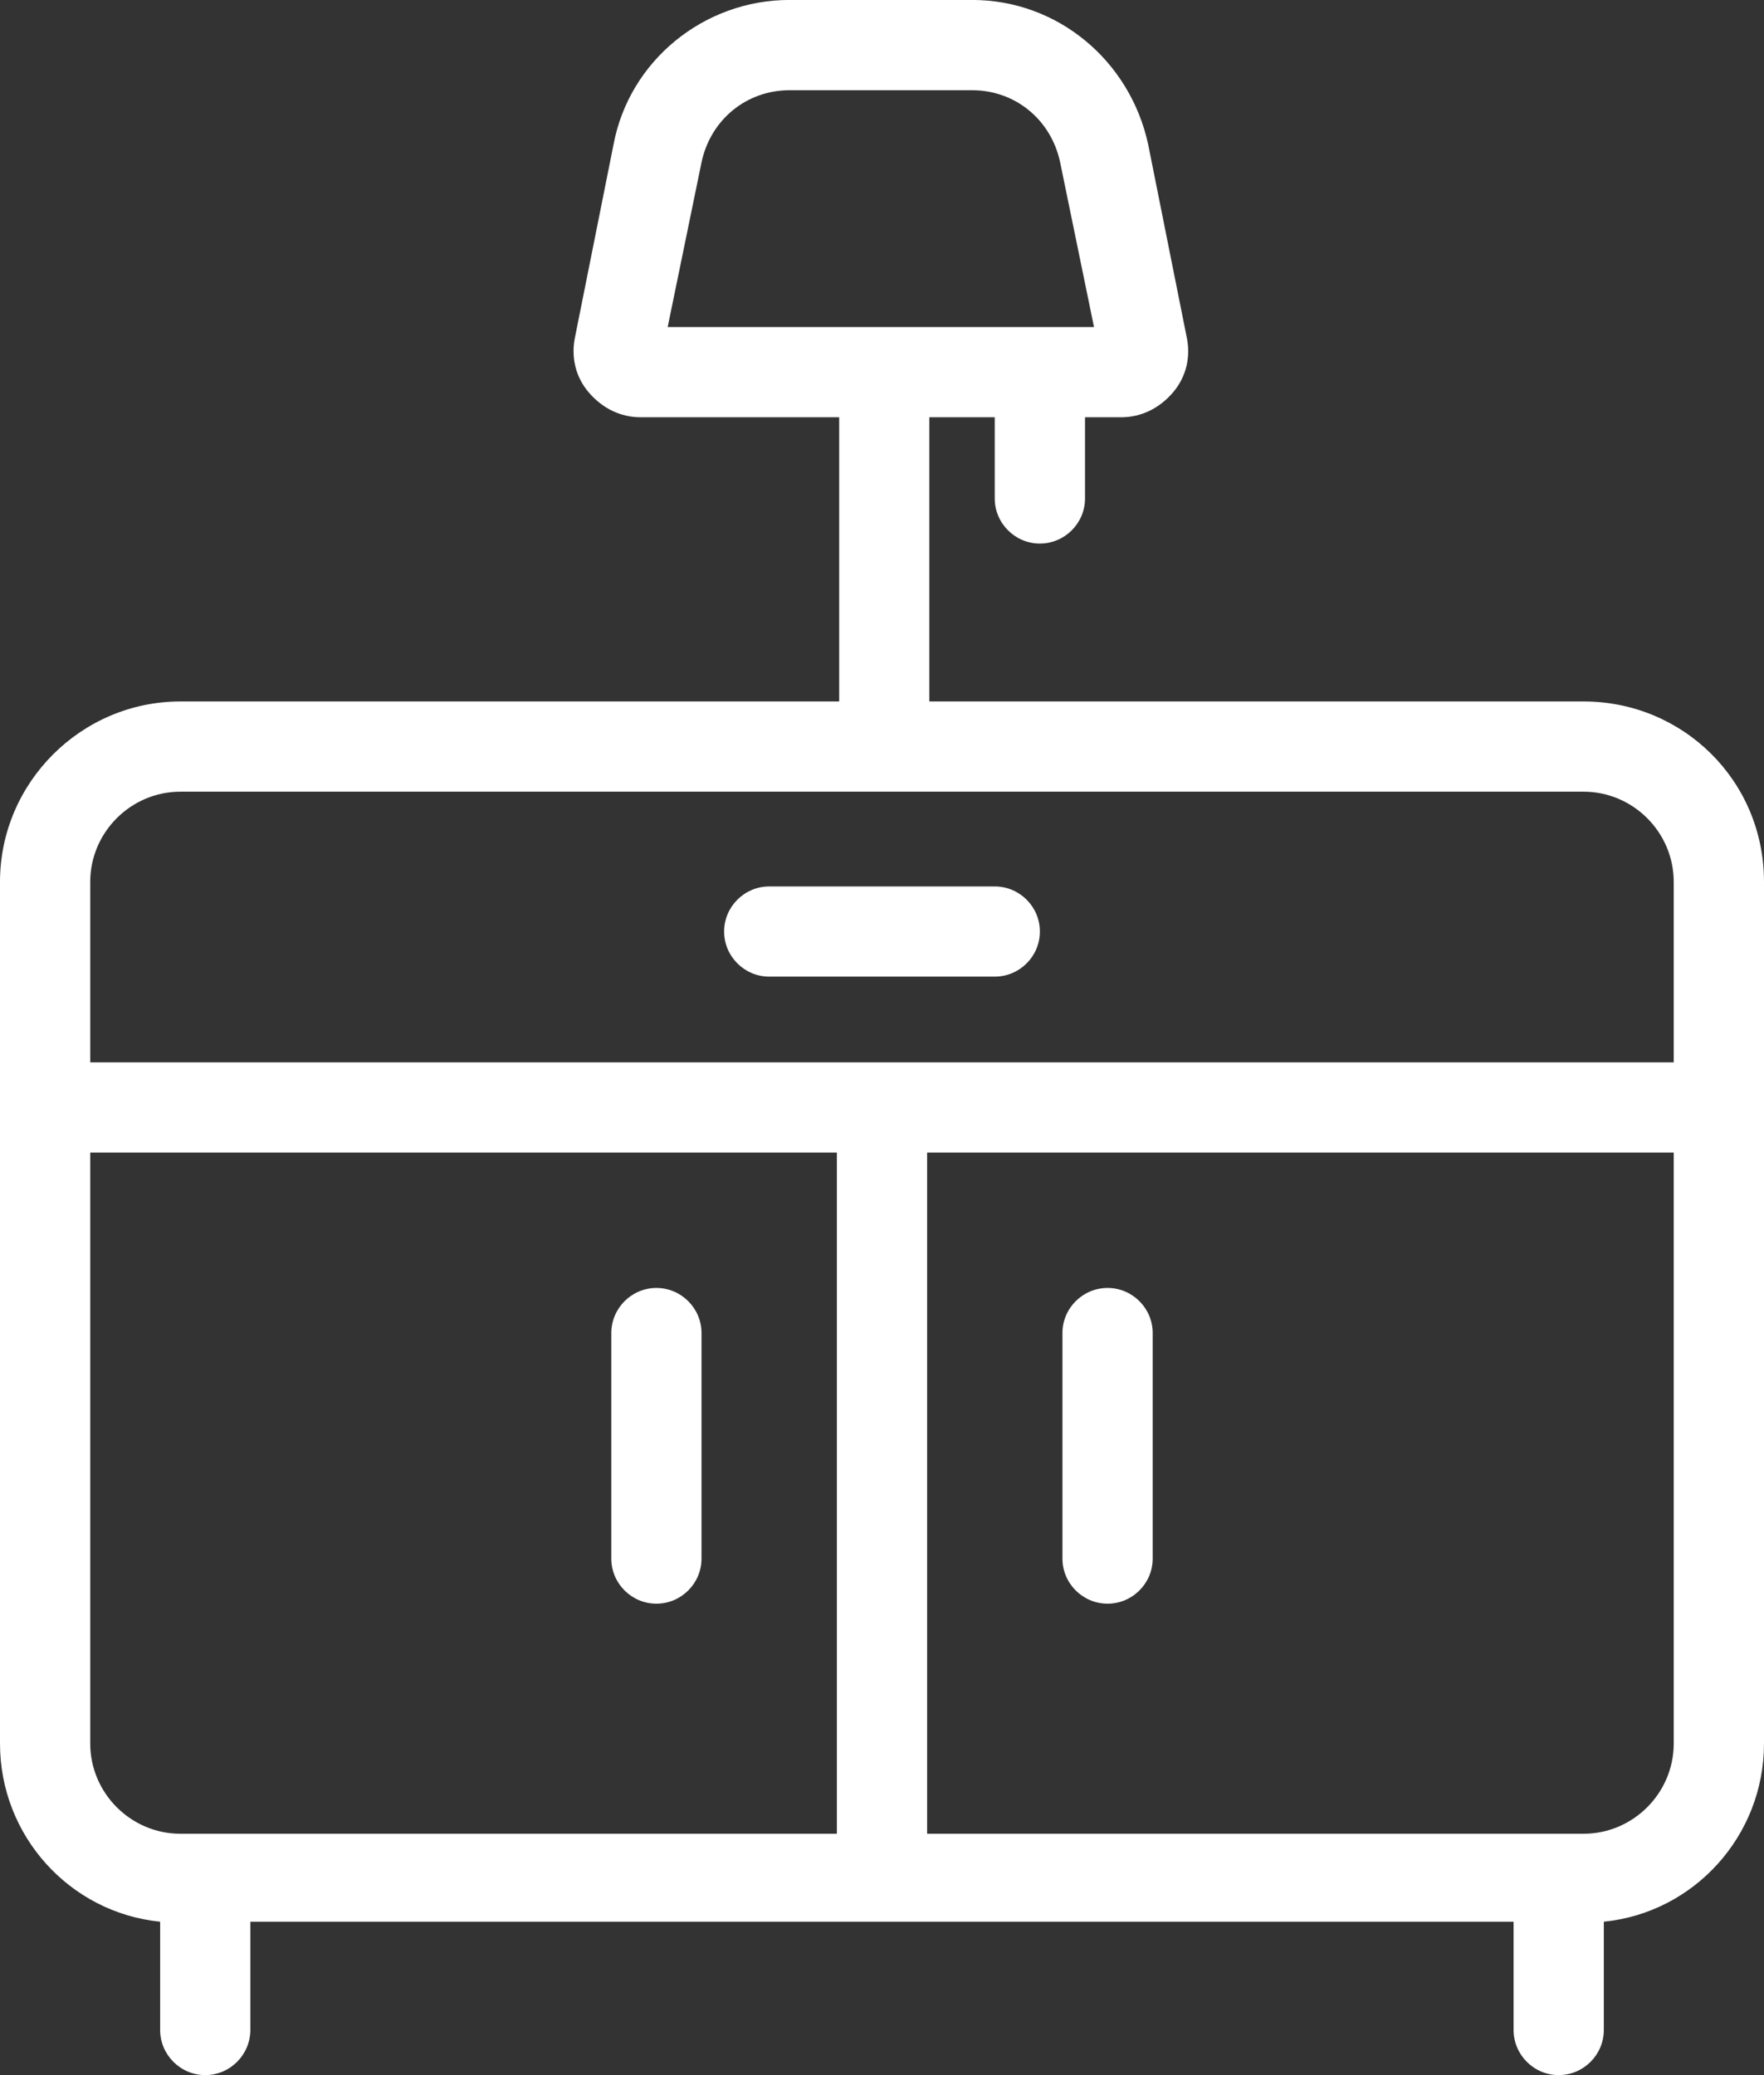 <?xml version="1.0" encoding="utf-8"?>
<!-- Generator: Adobe Illustrator 16.0.0, SVG Export Plug-In . SVG Version: 6.00 Build 0)  -->
<!DOCTYPE svg PUBLIC "-//W3C//DTD SVG 1.1//EN" "http://www.w3.org/Graphics/SVG/1.1/DTD/svg11.dtd">
<svg version="1.1" id="Layer_1" xmlns="http://www.w3.org/2000/svg" xmlns:xlink="http://www.w3.org/1999/xlink" x="0px" y="0px"
	 width="42.441px" height="49.931px" viewBox="15.835 2.171 42.441 49.931" enable-background="new 15.835 2.171 42.441 49.931"
	 xml:space="preserve">
<rect x="15.835" y="2.171" width="42.441" height="49.931" fill="#333333" stroke="none"/>
<g>
	<path fill="#FFFFFF" d="M53.934,19.049H38.195v-6.838h1.573v1.954c0,0.597,0.489,1.085,1.086,1.085
		c0.598,0,1.086-0.489,1.086-1.085v-1.954h0.868c0.488,0,0.923-0.217,1.248-0.597s0.435-0.869,0.325-1.357l-0.922-4.613
		c-0.435-2.008-2.171-3.474-4.233-3.474H34.83c-2.063,0-3.854,1.465-4.233,3.474l-0.922,4.613c-0.108,0.488,0,0.977,0.326,1.357
		s0.76,0.597,1.248,0.597h4.776v6.838H20.177c-2.388,0-4.342,1.954-4.342,4.342v20.732c0,2.225,1.682,4.07,3.853,4.287v2.605
		c0,0.597,0.489,1.086,1.085,1.086c0.597,0,1.085-0.489,1.085-1.086V48.41h30.393v2.605c0,0.597,0.488,1.086,1.085,1.086
		c0.598,0,1.086-0.489,1.086-1.086V48.41c2.171-0.217,3.854-2.063,3.854-4.287V23.391C58.276,20.949,56.322,19.049,53.934,19.049z
		 M31.899,10.04l0.814-3.961c0.217-1.031,1.085-1.737,2.117-1.737h4.396c1.031,0,1.899,0.706,2.116,1.737l0.814,3.961H31.899z
		 M35.97,46.294H20.177c-1.194,0-2.171-0.978-2.171-2.171V29.904H35.97V46.294z M56.104,44.123c0,1.193-0.977,2.171-2.17,2.171
		H38.141v-16.39h17.963V44.123z M56.104,27.733H18.006v-4.342c0-1.194,0.977-2.171,2.171-2.171h33.757
		c1.193,0,2.17,0.977,2.17,2.171V27.733z"/>
	<path fill="#FFFFFF" d="M39.768,23.5h-5.426c-0.597,0-1.085,0.489-1.085,1.085c0,0.597,0.488,1.085,1.085,1.085h5.426
		c0.598,0,1.086-0.488,1.086-1.085C40.854,23.988,40.366,23.5,39.768,23.5z"/>
	<path fill="#FFFFFF" d="M31.628,40.758c0.597,0,1.085-0.488,1.085-1.085v-5.427c0-0.597-0.488-1.085-1.085-1.085
		s-1.085,0.488-1.085,1.085v5.427C30.542,40.27,31.031,40.758,31.628,40.758z"/>
	<path fill="#FFFFFF" d="M42.483,40.758c0.597,0,1.085-0.488,1.085-1.085v-5.427c0-0.597-0.488-1.085-1.085-1.085
		c-0.598,0-1.086,0.488-1.086,1.085v5.427C41.397,40.27,41.885,40.758,42.483,40.758z"/>
</g>
</svg>
